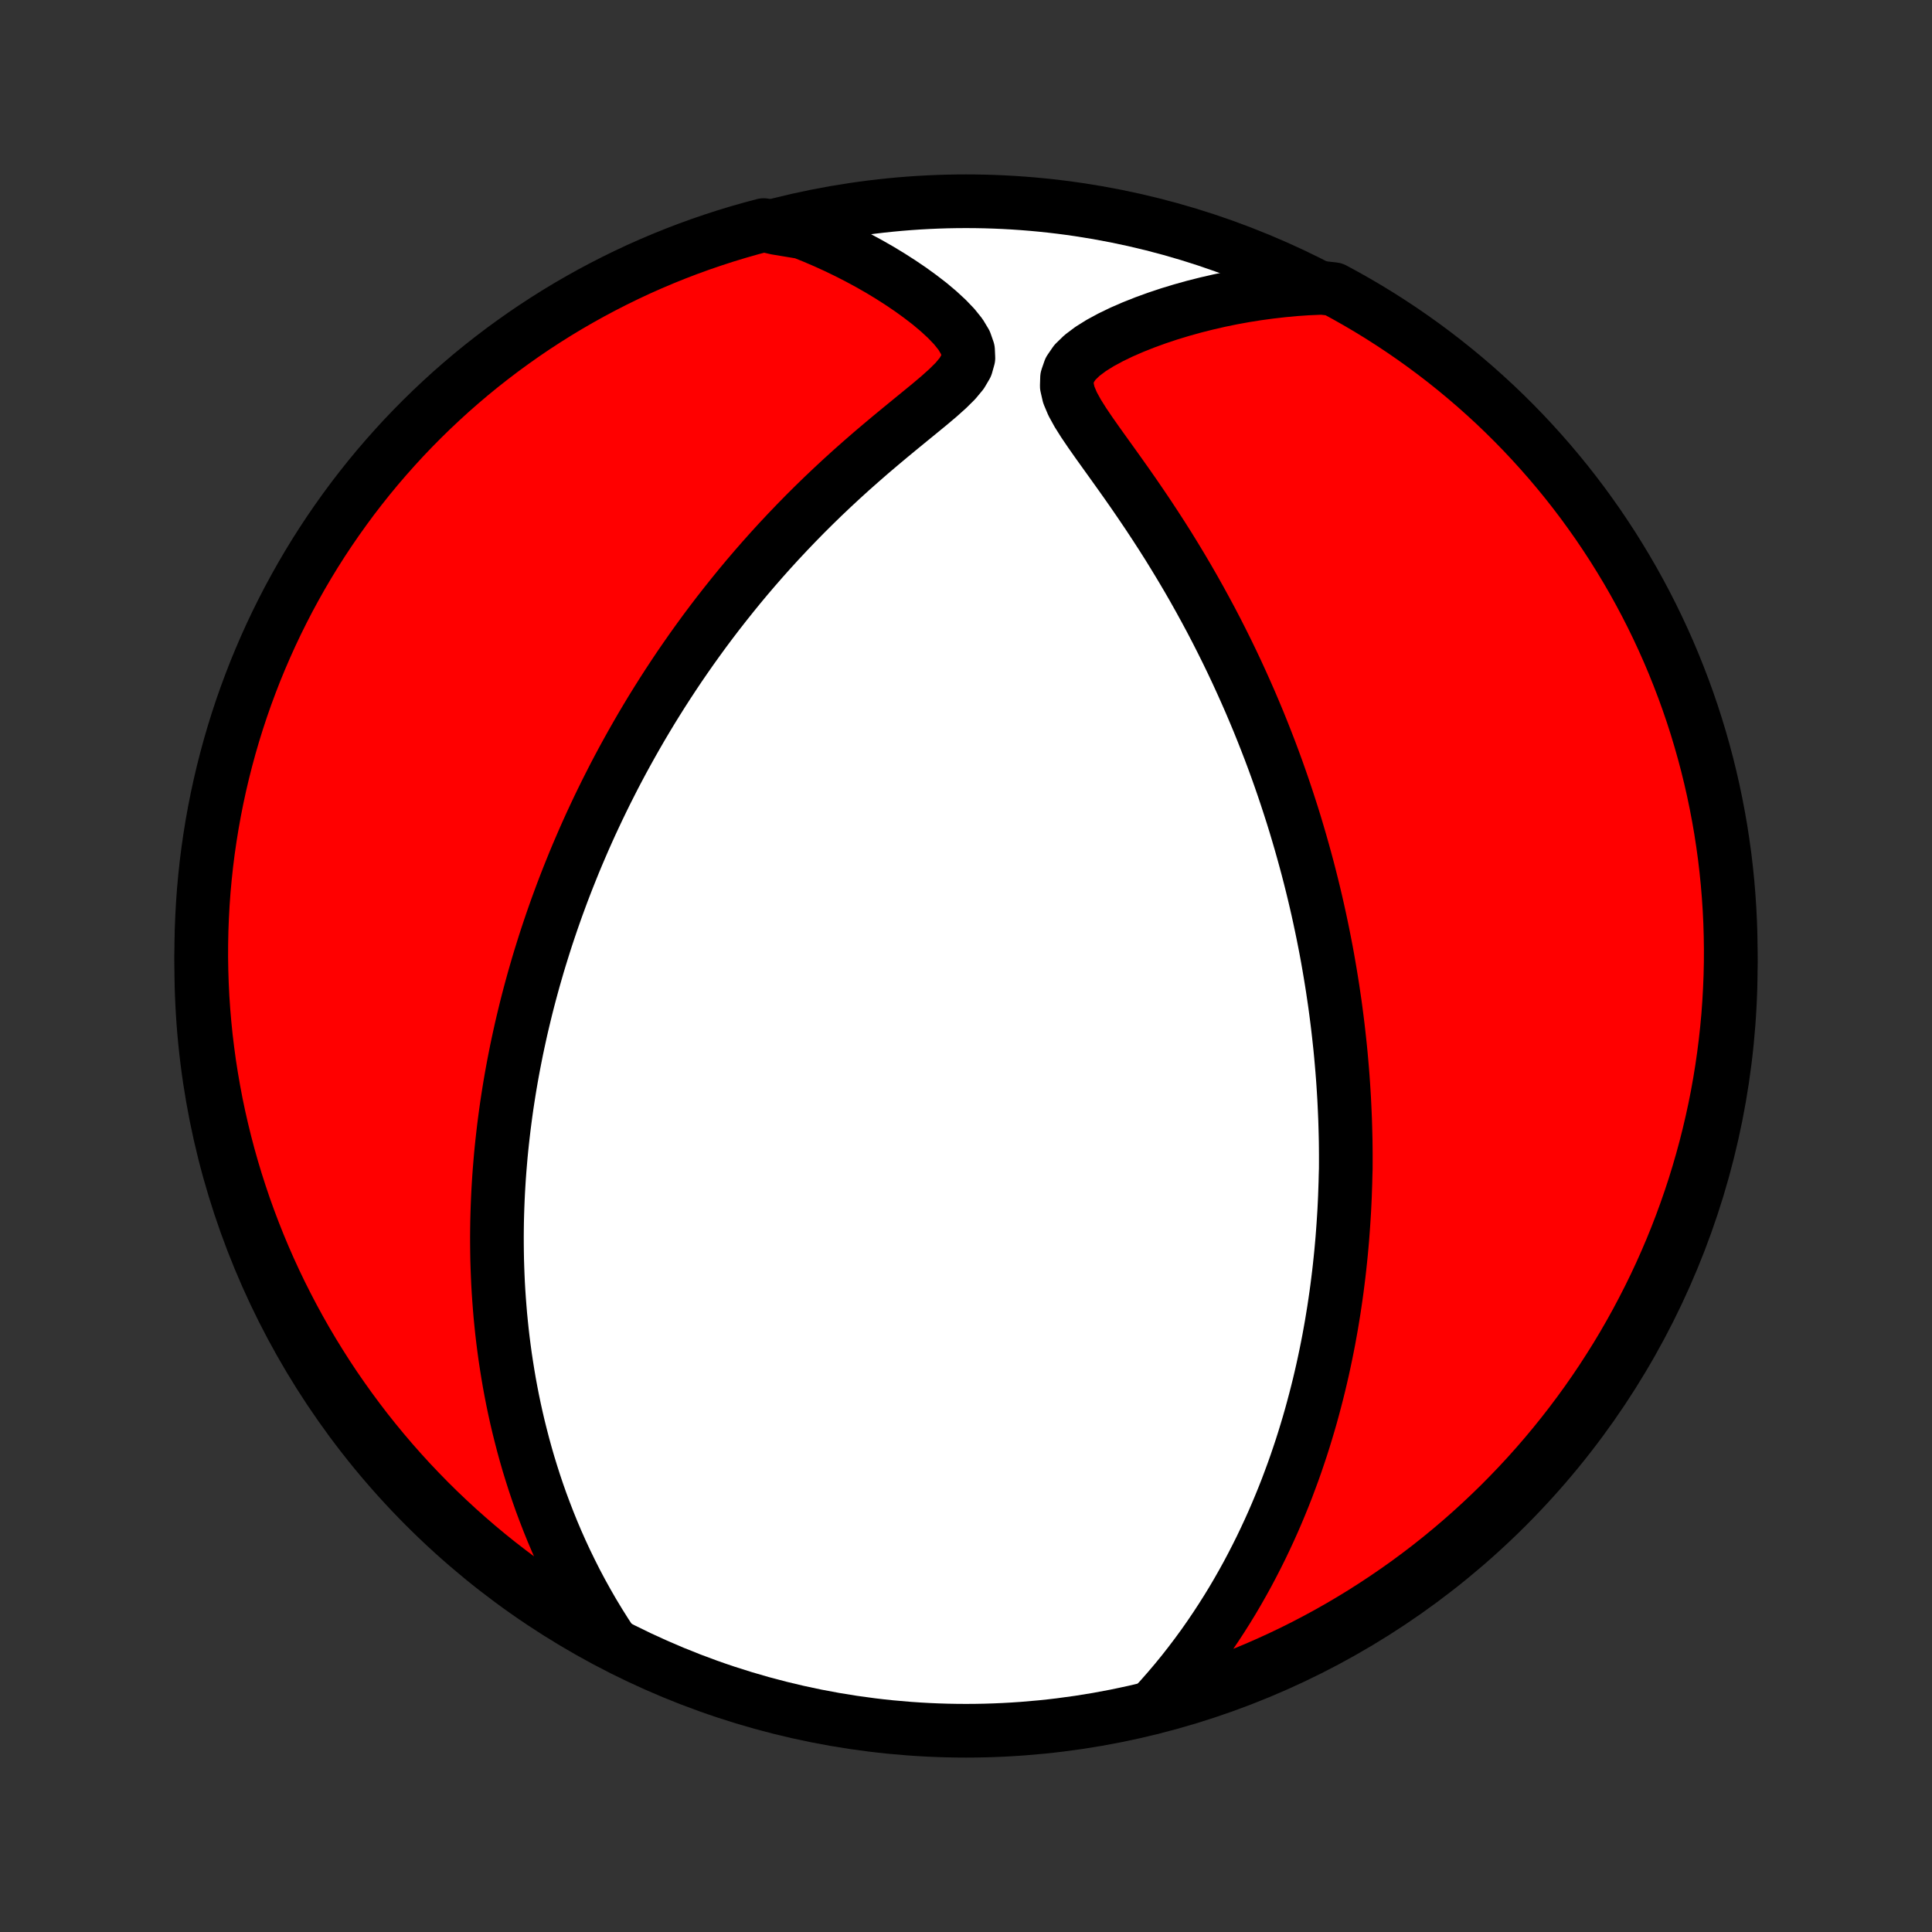 <?xml version="1.0" encoding="utf-8" standalone="no"?>
<!DOCTYPE svg PUBLIC "-//W3C//DTD SVG 1.1//EN"
  "http://www.w3.org/Graphics/SVG/1.1/DTD/svg11.dtd">
<!-- Created with matplotlib (http://matplotlib.org/) -->
<svg height="72pt" version="1.1" viewBox="0 0 72 72" width="72pt" xmlns="http://www.w3.org/2000/svg" xmlns:xlink="http://www.w3.org/1999/xlink">
 <rect x="0" y="0" width="72" height="72" fill="#333333" stroke="none"/>
 <defs>
  <style type="text/css">
*{stroke-linecap:butt;stroke-linejoin:round;}
  </style>
 </defs>
 <g id="figure_1">
  <g id="patch_1">
   <path d="
M0 72
L72 72
L72 0
L0 0
z
" style="fill:none;"/>
  </g>
  <g id="axes_1">
   <g id="PatchCollection_1">
    <defs>
     <path d="
M36 -7.5
C43.558 -7.5 50.808 -10.503 56.153 -15.848
C61.497 -21.192 64.5 -28.442 64.5 -36
C64.5 -43.558 61.497 -50.808 56.153 -56.153
C50.808 -61.497 43.558 -64.5 36 -64.5
C28.442 -64.5 21.192 -61.497 15.848 -56.153
C10.503 -50.808 7.5 -43.558 7.5 -36
C7.5 -28.442 10.503 -21.192 15.848 -15.848
C21.192 -10.503 28.442 -7.5 36 -7.5
z
" id="C0_0_a811fe30f3"/>
     <path d="
M42.94 -8.368
L43.241 -8.696
L43.531 -9.026
L43.812 -9.357
L44.083 -9.689
L44.344 -10.023
L44.596 -10.356
L44.84 -10.69
L45.074 -11.024
L45.3 -11.358
L45.518 -11.691
L45.728 -12.023
L45.931 -12.355
L46.125 -12.685
L46.312 -13.014
L46.493 -13.342
L46.666 -13.669
L46.833 -13.994
L46.994 -14.317
L47.148 -14.639
L47.297 -14.959
L47.44 -15.277
L47.577 -15.593
L47.709 -15.908
L47.836 -16.22
L47.958 -16.53
L48.074 -16.839
L48.187 -17.145
L48.295 -17.45
L48.398 -17.753
L48.498 -18.053
L48.593 -18.352
L48.684 -18.649
L48.772 -18.944
L48.856 -19.237
L48.936 -19.529
L49.013 -19.818
L49.087 -20.106
L49.158 -20.392
L49.225 -20.676
L49.29 -20.959
L49.351 -21.24
L49.41 -21.52
L49.466 -21.798
L49.52 -22.075
L49.57 -22.35
L49.619 -22.625
L49.664 -22.898
L49.708 -23.169
L49.749 -23.44
L49.788 -23.709
L49.825 -23.978
L49.859 -24.245
L49.892 -24.512
L49.922 -24.777
L49.95 -25.042
L49.977 -25.307
L50.001 -25.57
L50.024 -25.833
L50.044 -26.096
L50.063 -26.358
L50.08 -26.619
L50.096 -26.88
L50.109 -27.141
L50.121 -27.402
L50.13 -27.663
L50.139 -27.923
L50.145 -28.183
L50.153 -28.444
L50.154 -28.704
L50.154 -28.965
L50.152 -29.226
L50.149 -29.487
L50.143 -29.749
L50.136 -30.011
L50.128 -30.274
L50.117 -30.537
L50.105 -30.8
L50.092 -31.065
L50.076 -31.33
L50.059 -31.596
L50.04 -31.863
L50.019 -32.131
L49.996 -32.4
L49.972 -32.67
L49.946 -32.941
L49.917 -33.213
L49.887 -33.487
L49.855 -33.762
L49.821 -34.038
L49.785 -34.316
L49.747 -34.596
L49.706 -34.877
L49.664 -35.16
L49.619 -35.445
L49.572 -35.732
L49.523 -36.02
L49.472 -36.311
L49.418 -36.603
L49.361 -36.898
L49.302 -37.195
L49.24 -37.494
L49.176 -37.795
L49.109 -38.099
L49.039 -38.405
L48.966 -38.714
L48.89 -39.025
L48.811 -39.339
L48.729 -39.656
L48.643 -39.975
L48.554 -40.297
L48.462 -40.622
L48.366 -40.95
L48.267 -41.281
L48.164 -41.614
L48.056 -41.951
L47.945 -42.29
L47.83 -42.633
L47.711 -42.978
L47.587 -43.327
L47.459 -43.678
L47.326 -44.033
L47.188 -44.39
L47.046 -44.75
L46.899 -45.114
L46.746 -45.48
L46.589 -45.849
L46.426 -46.22
L46.258 -46.594
L46.085 -46.971
L45.906 -47.35
L45.721 -47.732
L45.53 -48.116
L45.334 -48.502
L45.132 -48.889
L44.923 -49.278
L44.709 -49.669
L44.489 -50.061
L44.263 -50.454
L44.031 -50.847
L43.793 -51.241
L43.55 -51.636
L43.301 -52.029
L43.046 -52.423
L42.787 -52.816
L42.523 -53.207
L42.256 -53.597
L41.985 -53.985
L41.712 -54.37
L41.438 -54.753
L41.166 -55.132
L40.898 -55.506
L40.638 -55.876
L40.391 -56.24
L40.166 -56.597
L39.974 -56.946
L39.831 -57.285
L39.756 -57.612
L39.766 -57.924
L39.868 -58.218
L40.058 -58.495
L40.322 -58.752
L40.641 -58.992
L41.001 -59.217
L41.391 -59.428
L41.803 -59.627
L42.231 -59.813
L42.67 -59.987
L43.119 -60.15
L43.575 -60.302
L44.036 -60.442
L44.502 -60.572
L44.97 -60.69
L45.44 -60.798
L45.911 -60.895
L46.383 -60.981
L46.854 -61.056
L47.326 -61.12
L47.796 -61.174
L48.266 -61.218
L48.733 -61.25
L49.266 -61.273
L49.704 -61.224
L50.138 -60.989
L50.568 -60.746
L50.993 -60.496
L51.414 -60.238
L51.83 -59.972
L52.241 -59.7
L52.647 -59.42
L53.048 -59.133
L53.444 -58.839
L53.835 -58.538
L54.22 -58.23
L54.6 -57.915
L54.974 -57.594
L55.342 -57.266
L55.705 -56.932
L56.061 -56.591
L56.411 -56.244
L56.755 -55.891
L57.093 -55.531
L57.424 -55.166
L57.749 -54.795
L58.067 -54.418
L58.379 -54.036
L58.683 -53.648
L58.981 -53.255
L59.271 -52.856
L59.555 -52.453
L59.831 -52.044
L60.101 -51.63
L60.362 -51.212
L60.617 -50.789
L60.864 -50.362
L61.103 -49.93
L61.335 -49.494
L61.559 -49.054
L61.775 -48.61
L61.983 -48.162
L62.184 -47.71
L62.376 -47.255
L62.56 -46.796
L62.737 -46.334
L62.905 -45.869
L63.065 -45.401
L63.217 -44.93
L63.36 -44.456
L63.495 -43.98
L63.622 -43.501
L63.74 -43.02
L63.85 -42.537
L63.951 -42.052
L64.044 -41.565
L64.129 -41.076
L64.204 -40.586
L64.272 -40.094
L64.33 -39.602
L64.38 -39.108
L64.421 -38.613
L64.454 -38.117
L64.478 -37.621
L64.493 -37.124
L64.5 -36.627
L64.498 -36.129
L64.487 -35.632
L64.467 -35.135
L64.439 -34.638
L64.403 -34.141
L64.357 -33.645
L64.303 -33.15
L64.24 -32.655
L64.169 -32.162
L64.089 -31.669
L64.001 -31.178
L63.904 -30.689
L63.798 -30.201
L63.684 -29.715
L63.562 -29.231
L63.431 -28.749
L63.292 -28.269
L63.145 -27.791
L62.989 -27.316
L62.825 -26.844
L62.653 -26.374
L62.473 -25.907
L62.285 -25.444
L62.088 -24.983
L61.884 -24.526
L61.672 -24.073
L61.452 -23.623
L61.224 -23.177
L60.989 -22.734
L60.746 -22.296
L60.496 -21.862
L60.238 -21.432
L59.972 -21.007
L59.7 -20.586
L59.42 -20.17
L59.133 -19.759
L58.839 -19.353
L58.538 -18.952
L58.23 -18.556
L57.915 -18.165
L57.594 -17.78
L57.266 -17.4
L56.932 -17.026
L56.591 -16.658
L56.244 -16.296
L55.891 -15.939
L55.531 -15.589
L55.166 -15.245
L54.795 -14.907
L54.418 -14.576
L54.036 -14.251
L53.648 -13.933
L53.255 -13.621
L52.856 -13.317
L52.453 -13.019
L52.044 -12.729
L51.63 -12.445
L51.212 -12.169
L50.789 -11.899
L50.362 -11.638
L49.93 -11.383
L49.494 -11.136
L49.054 -10.897
L48.61 -10.665
L48.162 -10.441
L47.71 -10.225
L47.255 -10.017
L46.796 -9.816
L46.334 -9.624
L45.869 -9.44
L45.401 -9.263
L44.93 -9.095
L44.456 -8.935
L43.98 -8.783
L43.501 -8.64
z
" id="C0_1_d78d4dfccc"/>
     <path d="
M22.822 -10.755
L22.569 -11.14
L22.327 -11.525
L22.095 -11.909
L21.874 -12.293
L21.663 -12.674
L21.461 -13.055
L21.27 -13.434
L21.087 -13.81
L20.913 -14.185
L20.747 -14.558
L20.59 -14.928
L20.441 -15.296
L20.3 -15.661
L20.165 -16.023
L20.038 -16.383
L19.918 -16.74
L19.805 -17.094
L19.697 -17.445
L19.596 -17.794
L19.501 -18.139
L19.412 -18.482
L19.327 -18.821
L19.248 -19.158
L19.174 -19.492
L19.105 -19.823
L19.041 -20.151
L18.981 -20.476
L18.926 -20.799
L18.875 -21.118
L18.827 -21.435
L18.784 -21.75
L18.744 -22.061
L18.708 -22.37
L18.676 -22.677
L18.646 -22.982
L18.621 -23.284
L18.598 -23.583
L18.578 -23.88
L18.561 -24.176
L18.548 -24.469
L18.537 -24.76
L18.528 -25.049
L18.523 -25.336
L18.52 -25.621
L18.519 -25.904
L18.521 -26.186
L18.525 -26.466
L18.532 -26.745
L18.541 -27.022
L18.552 -27.297
L18.565 -27.572
L18.581 -27.845
L18.598 -28.116
L18.618 -28.387
L18.64 -28.656
L18.663 -28.925
L18.689 -29.192
L18.717 -29.459
L18.747 -29.724
L18.778 -29.989
L18.812 -30.254
L18.847 -30.517
L18.884 -30.78
L18.924 -31.043
L18.965 -31.305
L19.008 -31.567
L19.053 -31.829
L19.1 -32.09
L19.149 -32.351
L19.2 -32.612
L19.252 -32.873
L19.307 -33.134
L19.364 -33.395
L19.422 -33.657
L19.483 -33.918
L19.546 -34.18
L19.61 -34.442
L19.677 -34.705
L19.746 -34.968
L19.817 -35.231
L19.89 -35.495
L19.966 -35.76
L20.043 -36.026
L20.123 -36.292
L20.206 -36.559
L20.29 -36.827
L20.377 -37.096
L20.467 -37.366
L20.559 -37.637
L20.654 -37.91
L20.751 -38.183
L20.852 -38.458
L20.954 -38.734
L21.06 -39.011
L21.169 -39.29
L21.281 -39.57
L21.395 -39.852
L21.513 -40.135
L21.635 -40.42
L21.759 -40.707
L21.887 -40.995
L22.018 -41.285
L22.154 -41.577
L22.292 -41.87
L22.435 -42.166
L22.581 -42.463
L22.732 -42.762
L22.886 -43.064
L23.045 -43.367
L23.208 -43.672
L23.376 -43.979
L23.548 -44.288
L23.725 -44.599
L23.906 -44.912
L24.093 -45.227
L24.284 -45.544
L24.481 -45.862
L24.683 -46.183
L24.891 -46.506
L25.104 -46.83
L25.322 -47.156
L25.547 -47.483
L25.777 -47.812
L26.014 -48.143
L26.256 -48.475
L26.505 -48.808
L26.76 -49.142
L27.022 -49.477
L27.29 -49.813
L27.564 -50.15
L27.845 -50.487
L28.133 -50.824
L28.428 -51.162
L28.729 -51.499
L29.037 -51.836
L29.352 -52.172
L29.673 -52.507
L30 -52.841
L30.334 -53.173
L30.674 -53.504
L31.021 -53.833
L31.372 -54.159
L31.729 -54.483
L32.091 -54.803
L32.456 -55.121
L32.825 -55.434
L33.195 -55.744
L33.566 -56.05
L33.935 -56.352
L34.3 -56.65
L34.657 -56.943
L34.999 -57.232
L35.319 -57.519
L35.605 -57.802
L35.841 -58.086
L36.008 -58.37
L36.089 -58.657
L36.076 -58.948
L35.974 -59.241
L35.797 -59.536
L35.562 -59.829
L35.285 -60.118
L34.977 -60.402
L34.645 -60.681
L34.294 -60.951
L33.93 -61.215
L33.554 -61.469
L33.17 -61.715
L32.777 -61.953
L32.379 -62.18
L31.975 -62.398
L31.566 -62.607
L31.154 -62.806
L30.739 -62.995
L30.321 -63.174
L29.901 -63.343
L28.941 -63.502
L28.46 -63.612
L27.982 -63.485
L27.506 -63.349
L27.032 -63.205
L26.562 -63.052
L26.094 -62.892
L25.629 -62.723
L25.167 -62.546
L24.709 -62.361
L24.254 -62.168
L23.802 -61.967
L23.355 -61.758
L22.911 -61.541
L22.471 -61.316
L22.035 -61.084
L21.604 -60.844
L21.177 -60.597
L20.754 -60.342
L20.336 -60.079
L19.923 -59.81
L19.515 -59.533
L19.112 -59.248
L18.713 -58.957
L18.321 -58.659
L17.933 -58.354
L17.551 -58.042
L17.175 -57.723
L16.804 -57.398
L16.44 -57.066
L16.081 -56.728
L15.728 -56.383
L15.382 -56.033
L15.041 -55.676
L14.708 -55.313
L14.38 -54.944
L14.059 -54.57
L13.745 -54.19
L13.438 -53.804
L13.137 -53.413
L12.844 -53.016
L12.558 -52.615
L12.278 -52.208
L12.006 -51.797
L11.741 -51.38
L11.484 -50.959
L11.234 -50.533
L10.992 -50.103
L10.757 -49.669
L10.53 -49.23
L10.311 -48.788
L10.099 -48.341
L9.896 -47.891
L9.7 -47.437
L9.512 -46.98
L9.333 -46.519
L9.161 -46.055
L8.998 -45.589
L8.843 -45.119
L8.696 -44.646
L8.558 -44.171
L8.428 -43.693
L8.306 -43.213
L8.193 -42.731
L8.088 -42.246
L7.992 -41.76
L7.904 -41.272
L7.825 -40.782
L7.754 -40.291
L7.692 -39.799
L7.639 -39.305
L7.594 -38.811
L7.558 -38.315
L7.531 -37.819
L7.512 -37.323
L7.502 -36.826
L7.5 -36.328
L7.508 -35.831
L7.524 -35.334
L7.548 -34.836
L7.582 -34.34
L7.624 -33.843
L7.674 -33.348
L7.734 -32.853
L7.801 -32.359
L7.878 -31.866
L7.963 -31.375
L8.056 -30.885
L8.158 -30.396
L8.269 -29.909
L8.388 -29.424
L8.515 -28.941
L8.651 -28.46
L8.795 -27.982
L8.948 -27.506
L9.108 -27.032
L9.277 -26.562
L9.454 -26.094
L9.639 -25.629
L9.832 -25.167
L10.033 -24.709
L10.242 -24.254
L10.459 -23.802
L10.684 -23.355
L10.916 -22.911
L11.156 -22.471
L11.403 -22.035
L11.658 -21.604
L11.921 -21.177
L12.19 -20.754
L12.467 -20.336
L12.752 -19.923
L13.043 -19.515
L13.341 -19.112
L13.646 -18.713
L13.958 -18.321
L14.277 -17.933
L14.602 -17.551
L14.934 -17.175
L15.272 -16.804
L15.617 -16.44
L15.967 -16.081
L16.324 -15.728
L16.687 -15.382
L17.056 -15.041
L17.43 -14.708
L17.81 -14.38
L18.196 -14.059
L18.587 -13.745
L18.984 -13.438
L19.385 -13.137
L19.792 -12.844
L20.203 -12.558
L20.62 -12.278
L21.041 -12.006
L21.467 -11.741
L21.897 -11.484
L22.331 -11.234
z
" id="C0_2_e3fe30b5a7"/>
    </defs>
    <g clip-path="url(#p1bffca34e9)">
     <use style="fill:#ffffff;stroke:#000000;stroke-width:2.0;" x="0.0" xlink:href="#C0_0_a811fe30f3" y="72.0"/>
    </g>
    <g clip-path="url(#p1bffca34e9)">
     <use style="fill:#ff0000;stroke:#000000;stroke-width:2.0;" x="0.0" xlink:href="#C0_1_d78d4dfccc" y="72.0"/>
    </g>
    <g clip-path="url(#p1bffca34e9)">
     <use style="fill:#ff0000;stroke:#000000;stroke-width:2.0;" x="0.0" xlink:href="#C0_2_e3fe30b5a7" y="72.0"/>
    </g>
   </g>
  </g>
 </g>
 <defs>
  <clipPath id="p1bffca34e9">
   <rect height="72.0" width="72.0" x="0.0" y="0.0"/>
  </clipPath>
 </defs>
</svg>
